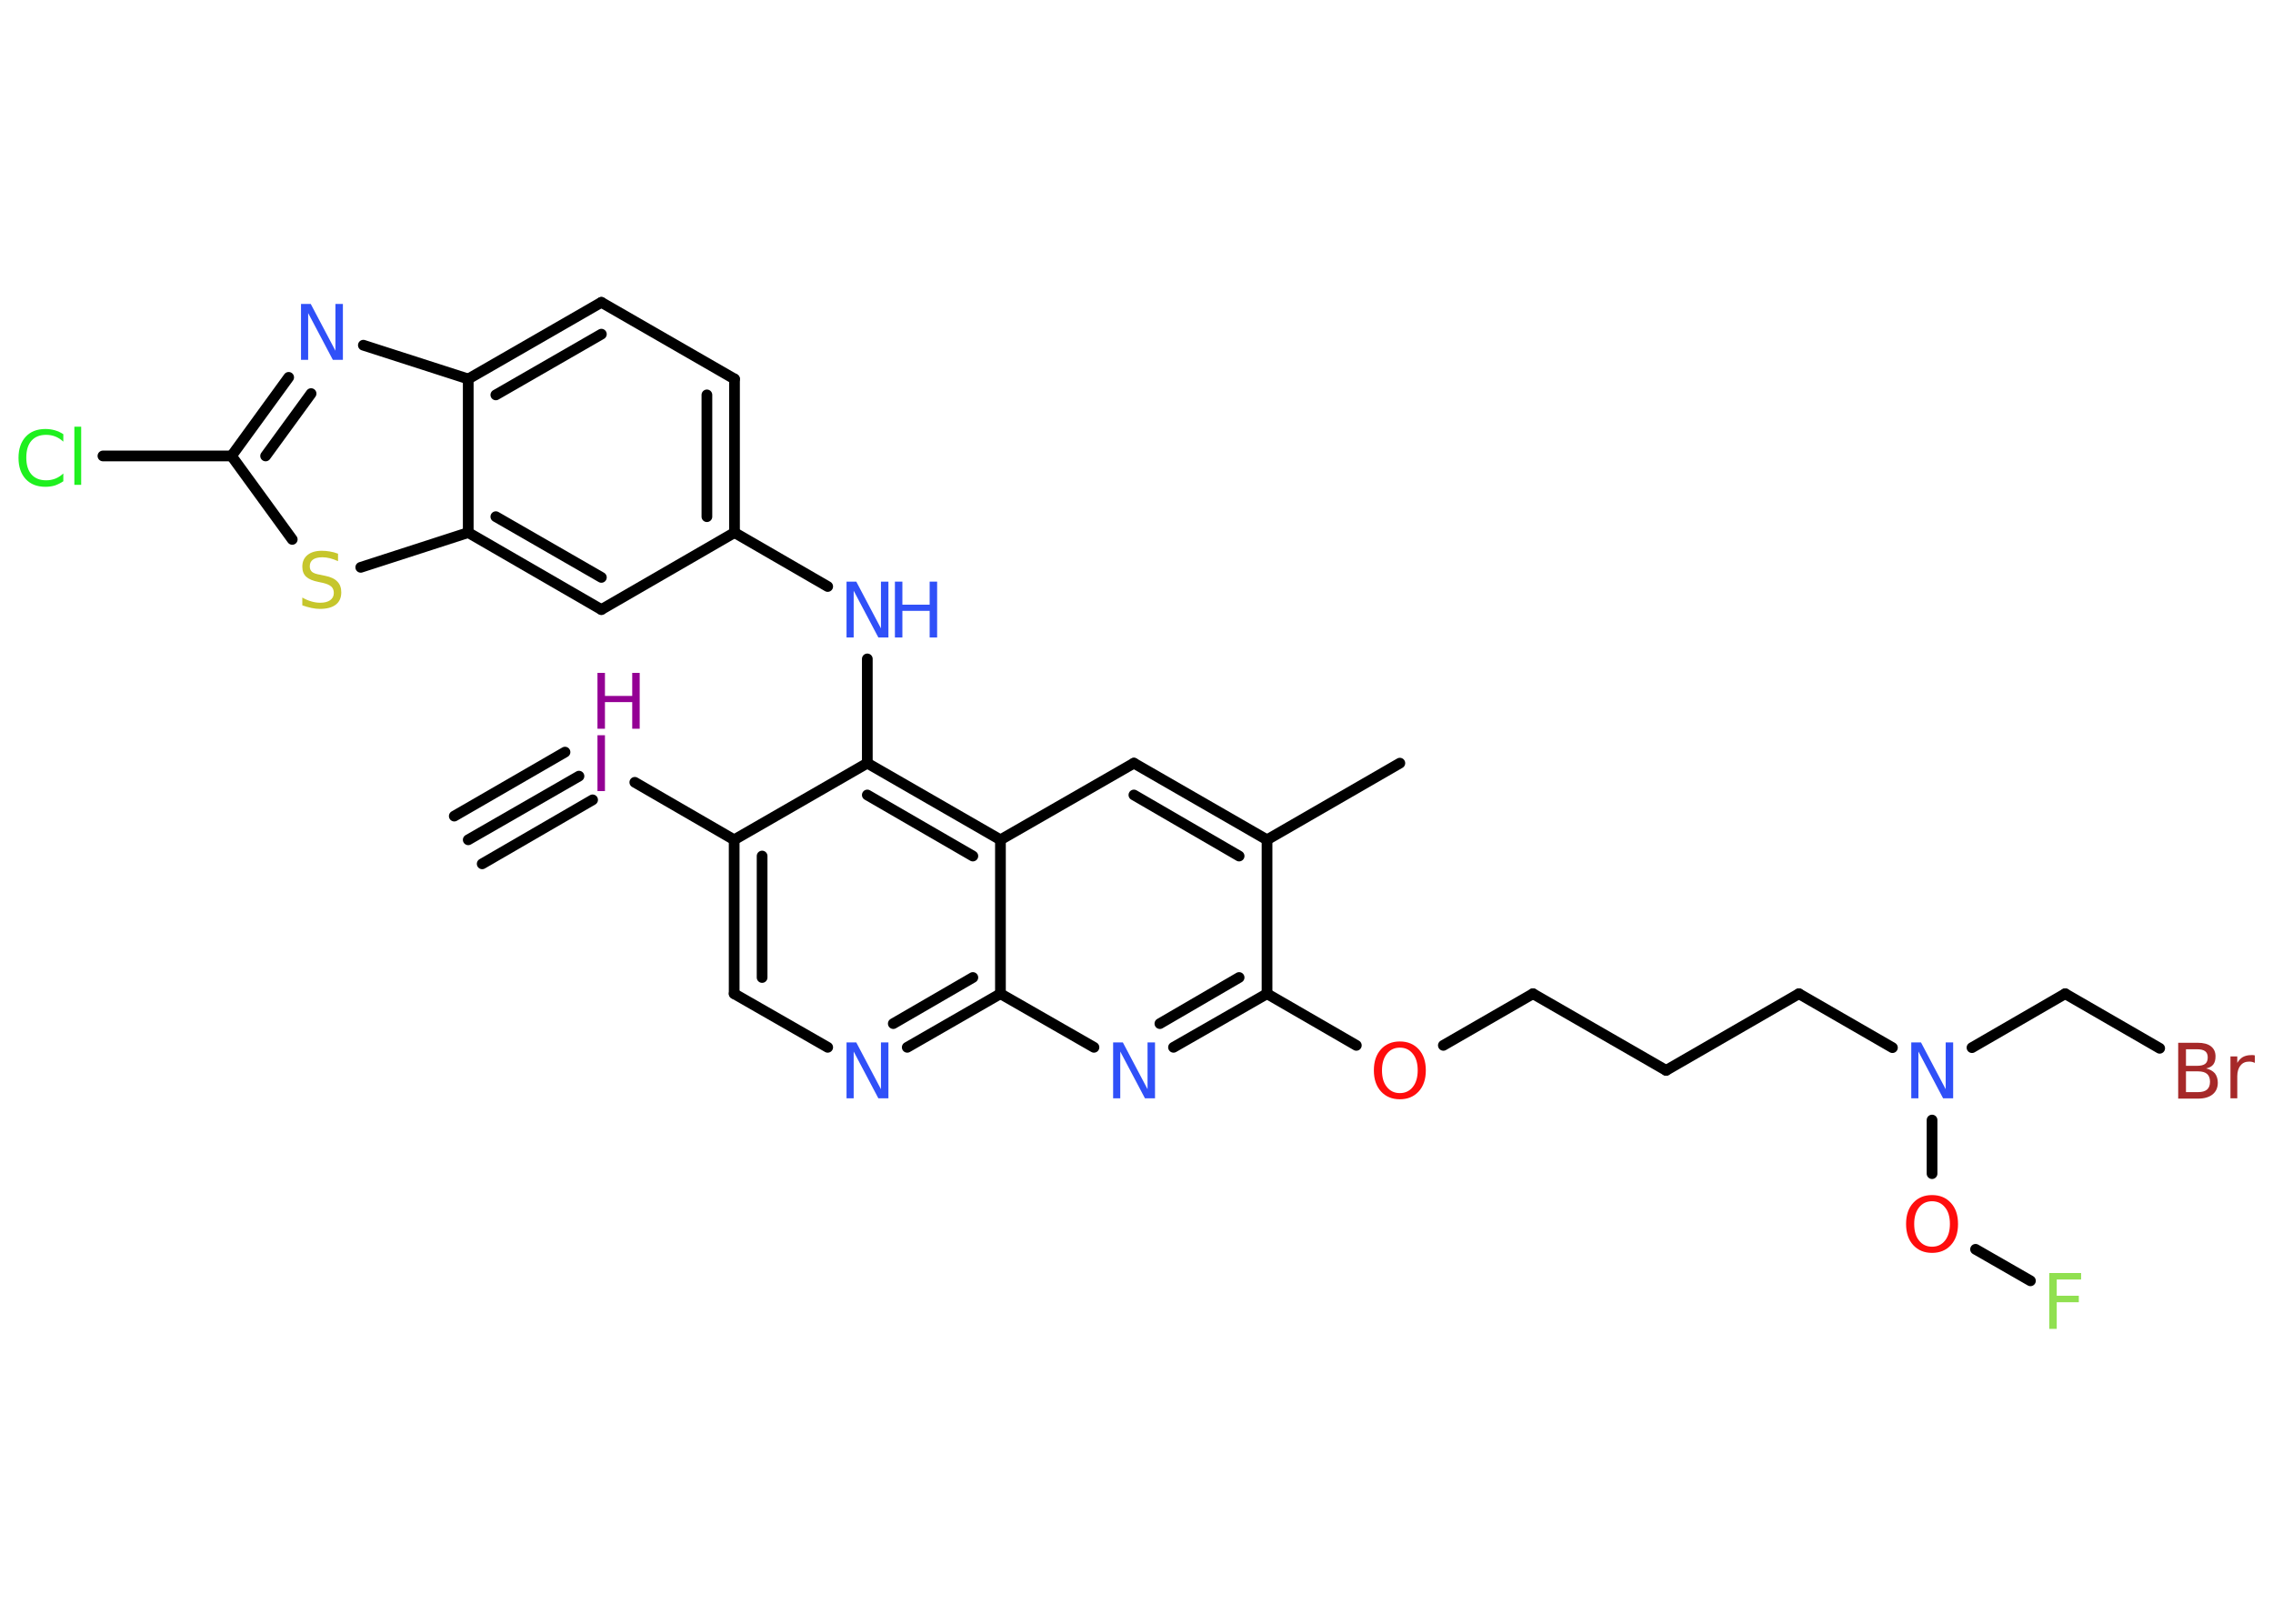 <?xml version='1.0' encoding='UTF-8'?>
<!DOCTYPE svg PUBLIC "-//W3C//DTD SVG 1.1//EN" "http://www.w3.org/Graphics/SVG/1.1/DTD/svg11.dtd">
<svg version='1.2' xmlns='http://www.w3.org/2000/svg' xmlns:xlink='http://www.w3.org/1999/xlink' width='70.0mm' height='50.0mm' viewBox='0 0 70.0 50.0'>
  <desc>Generated by the Chemistry Development Kit (http://github.com/cdk)</desc>
  <g stroke-linecap='round' stroke-linejoin='round' stroke='#000000' stroke-width='.33' fill='#3050F8'>
    <rect x='.0' y='.0' width='70.0' height='50.0' fill='#FFFFFF' stroke='none'/>
    <g id='mol1' class='mol'>
      <g id='mol1bnd1' class='bond'>
        <line x1='14.42' y1='25.86' x2='17.83' y2='23.9'/>
        <line x1='13.99' y1='25.13' x2='17.4' y2='23.16'/>
        <line x1='14.85' y1='26.6' x2='18.25' y2='24.63'/>
      </g>
      <line id='mol1bnd2' class='bond' x1='19.55' y1='24.09' x2='22.61' y2='25.86'/>
      <g id='mol1bnd3' class='bond'>
        <line x1='22.61' y1='25.86' x2='22.61' y2='30.6'/>
        <line x1='23.47' y1='26.36' x2='23.47' y2='30.1'/>
      </g>
      <line id='mol1bnd4' class='bond' x1='22.61' y1='30.6' x2='25.49' y2='32.25'/>
      <g id='mol1bnd5' class='bond'>
        <line x1='27.94' y1='32.25' x2='30.81' y2='30.6'/>
        <line x1='27.51' y1='31.52' x2='29.96' y2='30.1'/>
      </g>
      <line id='mol1bnd6' class='bond' x1='30.81' y1='30.6' x2='33.69' y2='32.25'/>
      <g id='mol1bnd7' class='bond'>
        <line x1='36.14' y1='32.25' x2='39.02' y2='30.6'/>
        <line x1='35.72' y1='31.52' x2='38.16' y2='30.1'/>
      </g>
      <line id='mol1bnd8' class='bond' x1='39.02' y1='30.6' x2='41.77' y2='32.19'/>
      <line id='mol1bnd9' class='bond' x1='44.45' y1='32.19' x2='47.21' y2='30.6'/>
      <line id='mol1bnd10' class='bond' x1='47.21' y1='30.6' x2='51.31' y2='32.96'/>
      <line id='mol1bnd11' class='bond' x1='51.31' y1='32.96' x2='55.4' y2='30.6'/>
      <line id='mol1bnd12' class='bond' x1='55.4' y1='30.6' x2='58.28' y2='32.26'/>
      <line id='mol1bnd13' class='bond' x1='60.73' y1='32.26' x2='63.6' y2='30.6'/>
      <line id='mol1bnd14' class='bond' x1='63.6' y1='30.6' x2='66.51' y2='32.28'/>
      <line id='mol1bnd15' class='bond' x1='59.5' y1='34.49' x2='59.5' y2='36.14'/>
      <line id='mol1bnd16' class='bond' x1='60.84' y1='38.47' x2='62.53' y2='39.44'/>
      <line id='mol1bnd17' class='bond' x1='39.02' y1='30.6' x2='39.02' y2='25.86'/>
      <line id='mol1bnd18' class='bond' x1='39.02' y1='25.86' x2='43.11' y2='23.5'/>
      <g id='mol1bnd19' class='bond'>
        <line x1='39.02' y1='25.86' x2='34.92' y2='23.5'/>
        <line x1='38.16' y1='26.36' x2='34.92' y2='24.48'/>
      </g>
      <line id='mol1bnd20' class='bond' x1='34.92' y1='23.5' x2='30.81' y2='25.86'/>
      <line id='mol1bnd21' class='bond' x1='30.81' y1='30.6' x2='30.81' y2='25.86'/>
      <g id='mol1bnd22' class='bond'>
        <line x1='30.81' y1='25.86' x2='26.71' y2='23.5'/>
        <line x1='29.96' y1='26.36' x2='26.71' y2='24.48'/>
      </g>
      <line id='mol1bnd23' class='bond' x1='22.61' y1='25.86' x2='26.71' y2='23.5'/>
      <line id='mol1bnd24' class='bond' x1='26.71' y1='23.5' x2='26.71' y2='20.29'/>
      <line id='mol1bnd25' class='bond' x1='25.49' y1='18.06' x2='22.62' y2='16.4'/>
      <g id='mol1bnd26' class='bond'>
        <line x1='22.62' y1='16.4' x2='22.62' y2='11.67'/>
        <line x1='21.77' y1='15.91' x2='21.77' y2='12.16'/>
      </g>
      <line id='mol1bnd27' class='bond' x1='22.62' y1='11.67' x2='18.52' y2='9.31'/>
      <g id='mol1bnd28' class='bond'>
        <line x1='18.52' y1='9.31' x2='14.42' y2='11.67'/>
        <line x1='18.52' y1='10.29' x2='15.27' y2='12.16'/>
      </g>
      <line id='mol1bnd29' class='bond' x1='14.42' y1='11.67' x2='11.19' y2='10.63'/>
      <g id='mol1bnd30' class='bond'>
        <line x1='8.89' y1='11.62' x2='7.13' y2='14.04'/>
        <line x1='9.58' y1='12.12' x2='8.18' y2='14.04'/>
      </g>
      <line id='mol1bnd31' class='bond' x1='7.13' y1='14.04' x2='3.17' y2='14.04'/>
      <line id='mol1bnd32' class='bond' x1='7.13' y1='14.04' x2='9.0' y2='16.61'/>
      <line id='mol1bnd33' class='bond' x1='11.11' y1='17.47' x2='14.42' y2='16.4'/>
      <line id='mol1bnd34' class='bond' x1='14.42' y1='11.67' x2='14.42' y2='16.4'/>
      <g id='mol1bnd35' class='bond'>
        <line x1='14.42' y1='16.4' x2='18.52' y2='18.77'/>
        <line x1='15.27' y1='15.91' x2='18.52' y2='17.78'/>
      </g>
      <line id='mol1bnd36' class='bond' x1='22.62' y1='16.4' x2='18.52' y2='18.77'/>
      <g id='mol1atm2' class='atom'>
        <path d='M18.4 22.64h.23v1.72h-.23v-1.72z' stroke='none' fill='#940094'/>
        <path d='M18.4 20.72h.23v.71h.84v-.71h.23v1.72h-.23v-.82h-.84v.82h-.23v-1.72z' stroke='none' fill='#940094'/>
      </g>
      <path id='mol1atm5' class='atom' d='M26.06 32.1h.31l.76 1.44v-1.44h.23v1.72h-.31l-.76 -1.44v1.44h-.22v-1.72z' stroke='none'/>
      <path id='mol1atm7' class='atom' d='M34.27 32.1h.31l.76 1.44v-1.44h.23v1.72h-.31l-.76 -1.44v1.44h-.22v-1.72z' stroke='none'/>
      <path id='mol1atm9' class='atom' d='M43.11 32.26q-.25 .0 -.4 .19q-.15 .19 -.15 .51q.0 .33 .15 .51q.15 .19 .4 .19q.25 .0 .4 -.19q.15 -.19 .15 -.51q.0 -.33 -.15 -.51q-.15 -.19 -.4 -.19zM43.11 32.07q.36 .0 .58 .24q.22 .24 .22 .65q.0 .41 -.22 .65q-.22 .24 -.58 .24q-.36 .0 -.58 -.24q-.22 -.24 -.22 -.65q.0 -.41 .22 -.65q.22 -.24 .58 -.24z' stroke='none' fill='#FF0D0D'/>
      <path id='mol1atm13' class='atom' d='M58.85 32.1h.31l.76 1.44v-1.44h.23v1.72h-.31l-.76 -1.44v1.44h-.22v-1.72z' stroke='none'/>
      <path id='mol1atm15' class='atom' d='M67.32 33.0v.63h.37q.19 .0 .28 -.08q.09 -.08 .09 -.24q.0 -.16 -.09 -.24q-.09 -.08 -.28 -.08h-.37zM67.32 32.3v.52h.34q.17 .0 .25 -.06q.08 -.06 .08 -.2q.0 -.13 -.08 -.19q-.08 -.06 -.25 -.06h-.34zM67.09 32.11h.59q.27 .0 .41 .11q.14 .11 .14 .31q.0 .16 -.07 .25q-.07 .09 -.22 .12q.17 .04 .27 .15q.09 .12 .09 .29q.0 .23 -.16 .36q-.16 .13 -.45 .13h-.61v-1.72zM69.44 32.73q-.04 -.02 -.08 -.03q-.04 -.01 -.09 -.01q-.18 .0 -.27 .12q-.1 .12 -.1 .33v.68h-.21v-1.29h.21v.2q.07 -.12 .17 -.18q.11 -.06 .26 -.06q.02 .0 .05 .0q.03 .0 .06 .01v.22z' stroke='none' fill='#A62929'/>
      <path id='mol1atm16' class='atom' d='M59.5 36.99q-.25 .0 -.4 .19q-.15 .19 -.15 .51q.0 .33 .15 .51q.15 .19 .4 .19q.25 .0 .4 -.19q.15 -.19 .15 -.51q.0 -.33 -.15 -.51q-.15 -.19 -.4 -.19zM59.5 36.8q.36 .0 .58 .24q.22 .24 .22 .65q.0 .41 -.22 .65q-.22 .24 -.58 .24q-.36 .0 -.58 -.24q-.22 -.24 -.22 -.65q.0 -.41 .22 -.65q.22 -.24 .58 -.24z' stroke='none' fill='#FF0D0D'/>
      <path id='mol1atm17' class='atom' d='M63.1 39.2h.99v.2h-.75v.5h.68v.2h-.68v.82h-.23v-1.72z' stroke='none' fill='#90E050'/>
      <g id='mol1atm23' class='atom'>
        <path d='M26.06 17.91h.31l.76 1.44v-1.44h.23v1.72h-.31l-.76 -1.44v1.44h-.22v-1.72z' stroke='none'/>
        <path d='M27.56 17.91h.23v.71h.84v-.71h.23v1.72h-.23v-.82h-.84v.82h-.23v-1.72z' stroke='none'/>
      </g>
      <path id='mol1atm28' class='atom' d='M9.26 9.36h.31l.76 1.44v-1.44h.23v1.72h-.31l-.76 -1.44v1.44h-.22v-1.72z' stroke='none'/>
      <path id='mol1atm30' class='atom' d='M1.95 13.35v.25q-.12 -.11 -.25 -.16q-.13 -.05 -.28 -.05q-.29 .0 -.45 .18q-.16 .18 -.16 .52q.0 .34 .16 .52q.16 .18 .45 .18q.15 .0 .28 -.05q.13 -.05 .25 -.16v.24q-.12 .08 -.26 .13q-.14 .04 -.29 .04q-.39 .0 -.61 -.24q-.22 -.24 -.22 -.65q.0 -.41 .22 -.65q.22 -.24 .61 -.24q.15 .0 .29 .04q.14 .04 .26 .12zM2.29 13.14h.21v1.79h-.21v-1.79z' stroke='none' fill='#1FF01F'/>
      <path id='mol1atm31' class='atom' d='M10.41 17.05v.23q-.13 -.06 -.25 -.09q-.12 -.03 -.23 -.03q-.19 .0 -.29 .07q-.1 .07 -.1 .21q.0 .11 .07 .17q.07 .06 .26 .09l.14 .03q.26 .05 .38 .18q.12 .12 .12 .33q.0 .25 -.17 .38q-.17 .13 -.49 .13q-.12 .0 -.26 -.03q-.14 -.03 -.28 -.08v-.24q.14 .08 .28 .12q.14 .04 .27 .04q.2 .0 .31 -.08q.11 -.08 .11 -.22q.0 -.13 -.08 -.2q-.08 -.07 -.25 -.11l-.14 -.03q-.26 -.05 -.38 -.16q-.12 -.11 -.12 -.31q.0 -.23 .16 -.36q.16 -.13 .44 -.13q.12 .0 .24 .02q.13 .02 .26 .07z' stroke='none' fill='#C6C62C'/>
    </g>
  </g>
</svg>
